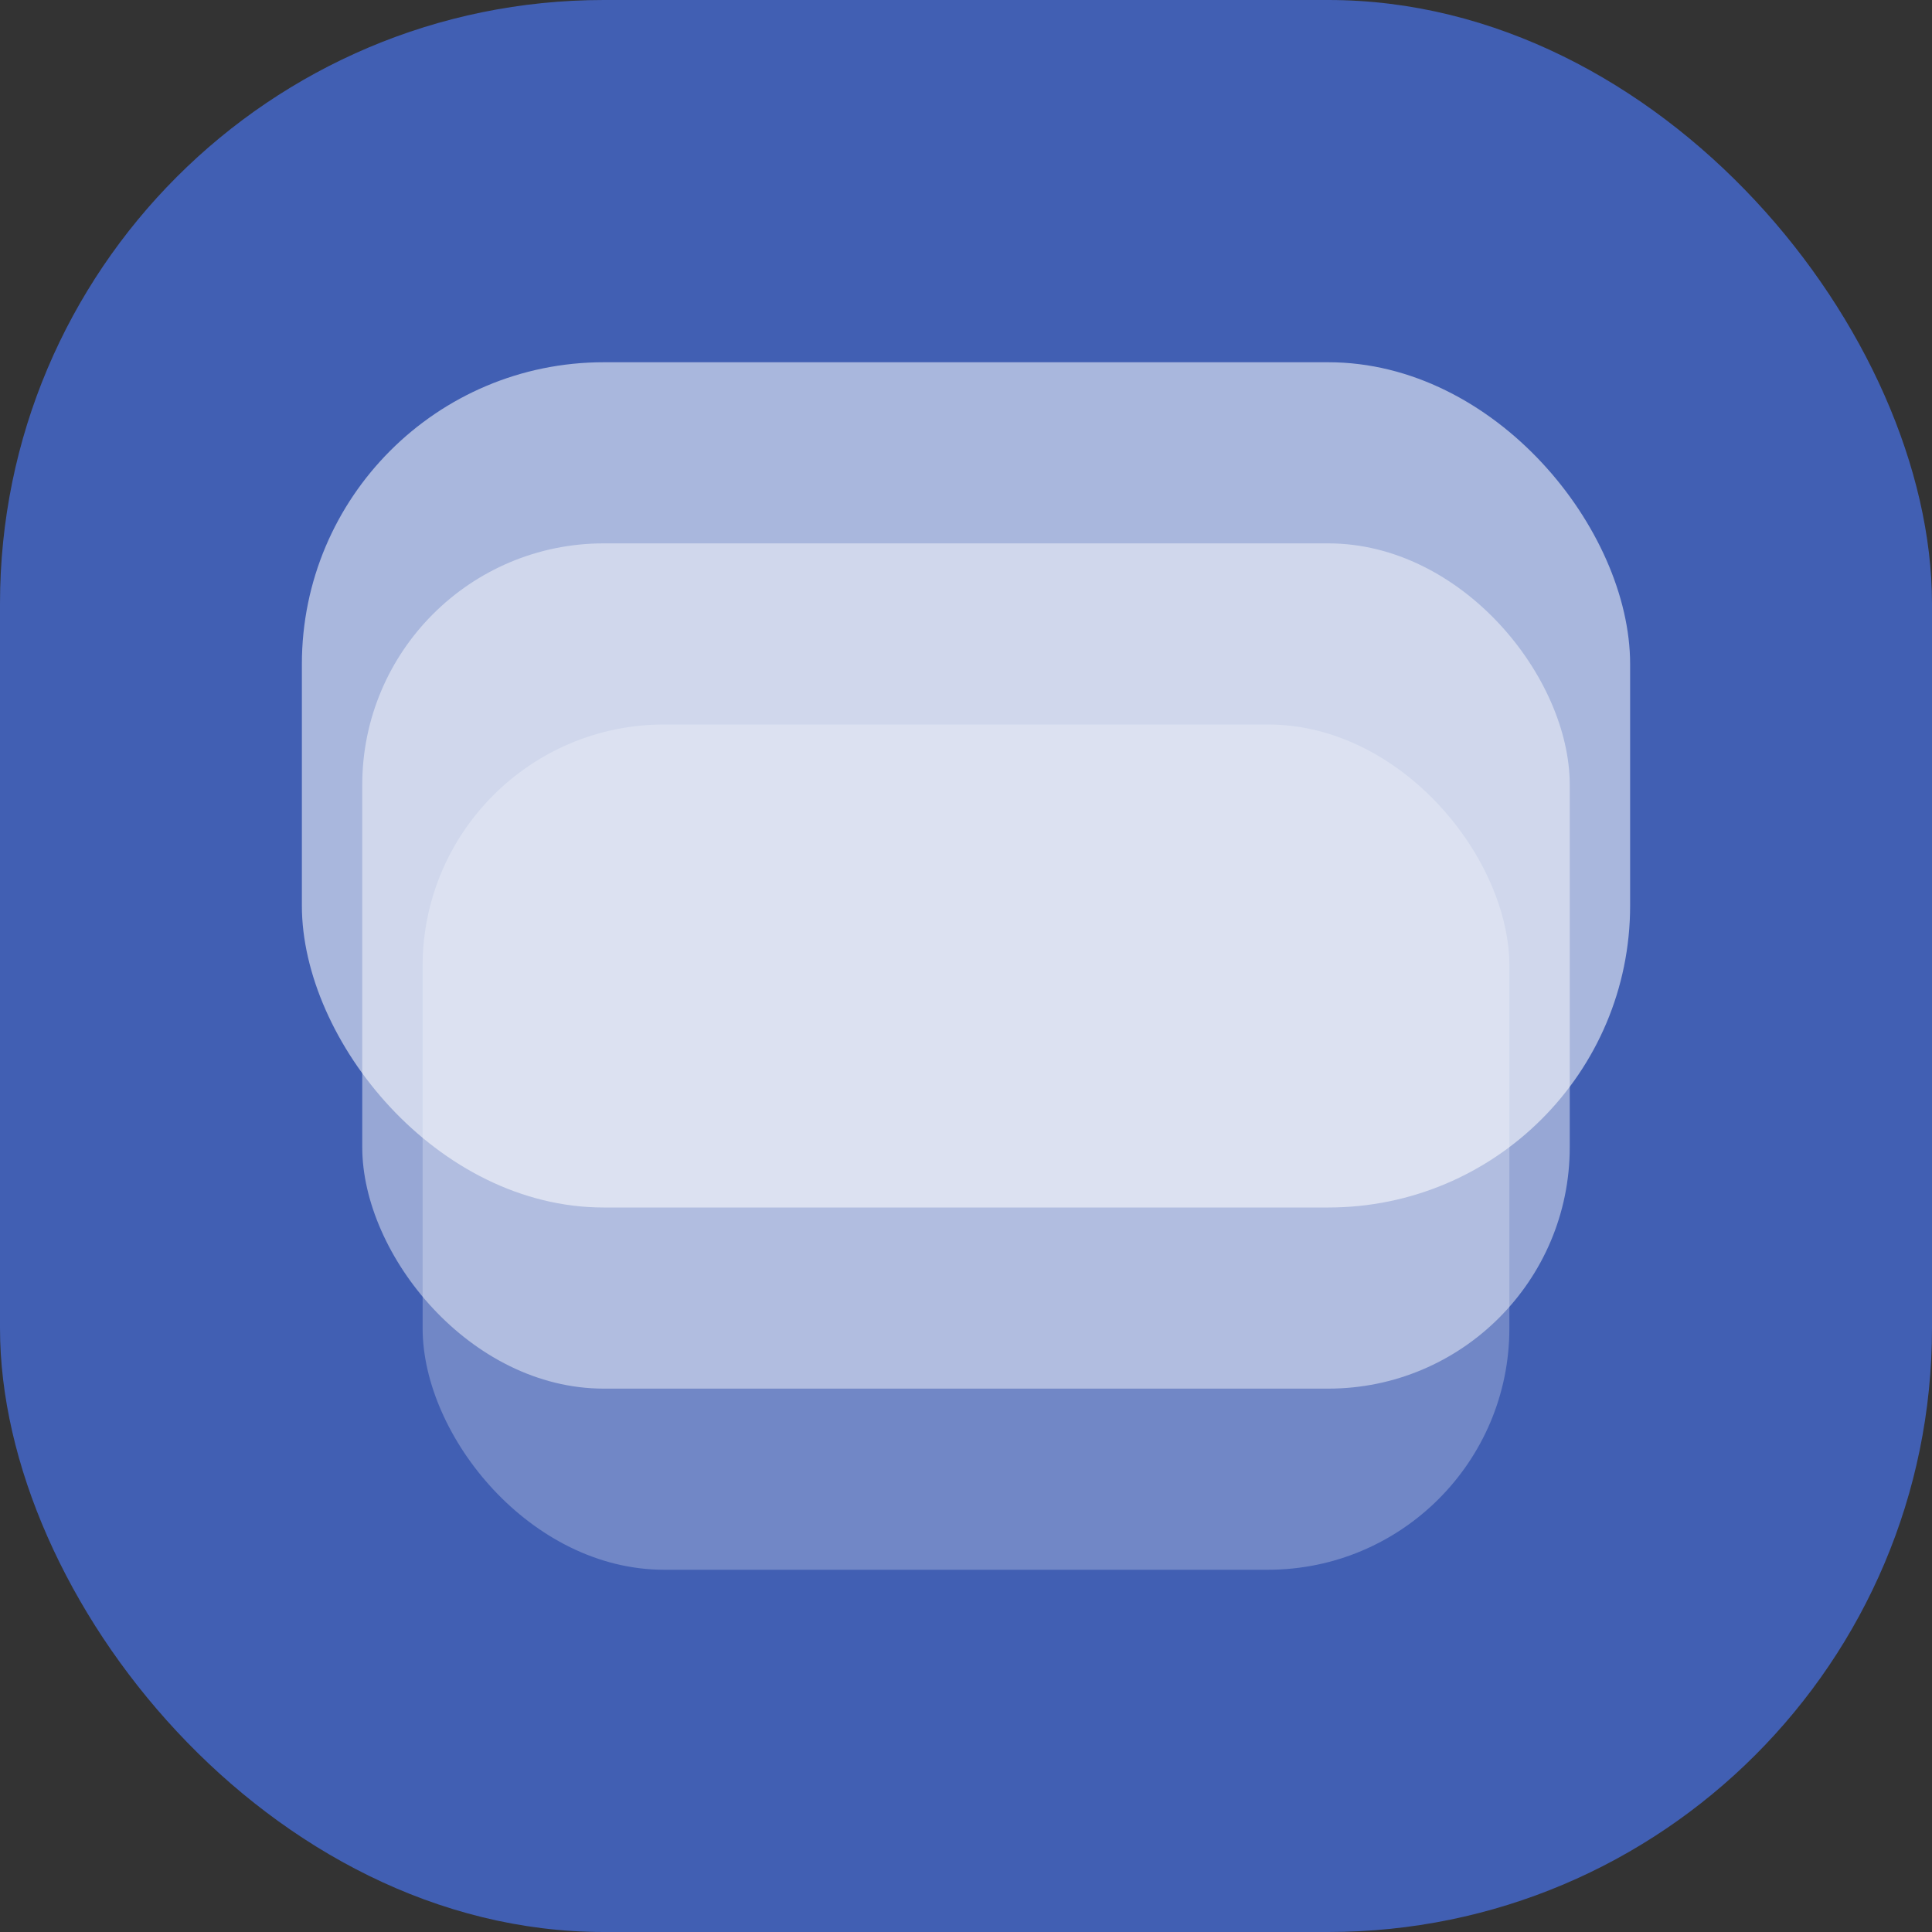 <svg width="32" height="32" viewBox="0 0 32 32" fill="none" xmlns="http://www.w3.org/2000/svg">
<rect x="0" y="0" width="32" height="32" fill="#333333" stroke="none"/>
<g clip-path="url(#clip0_1024_4347)">
<rect width="32" height="32" rx="10" fill="#415FB3"/>
<rect opacity="0.25" x="7" y="12" width="18" height="14" rx="4" fill="white"/>
<rect opacity="0.55" x="5" y="6" width="22" height="14" rx="5" fill="white"/>
<rect opacity="0.45" x="6" y="9" width="20" height="14" rx="4" fill="white"/>
</g>
<defs>
<clipPath id="clip0_1024_4347">
<rect width="32" height="32" fill="white"/>
</clipPath>
</defs>
</svg>
